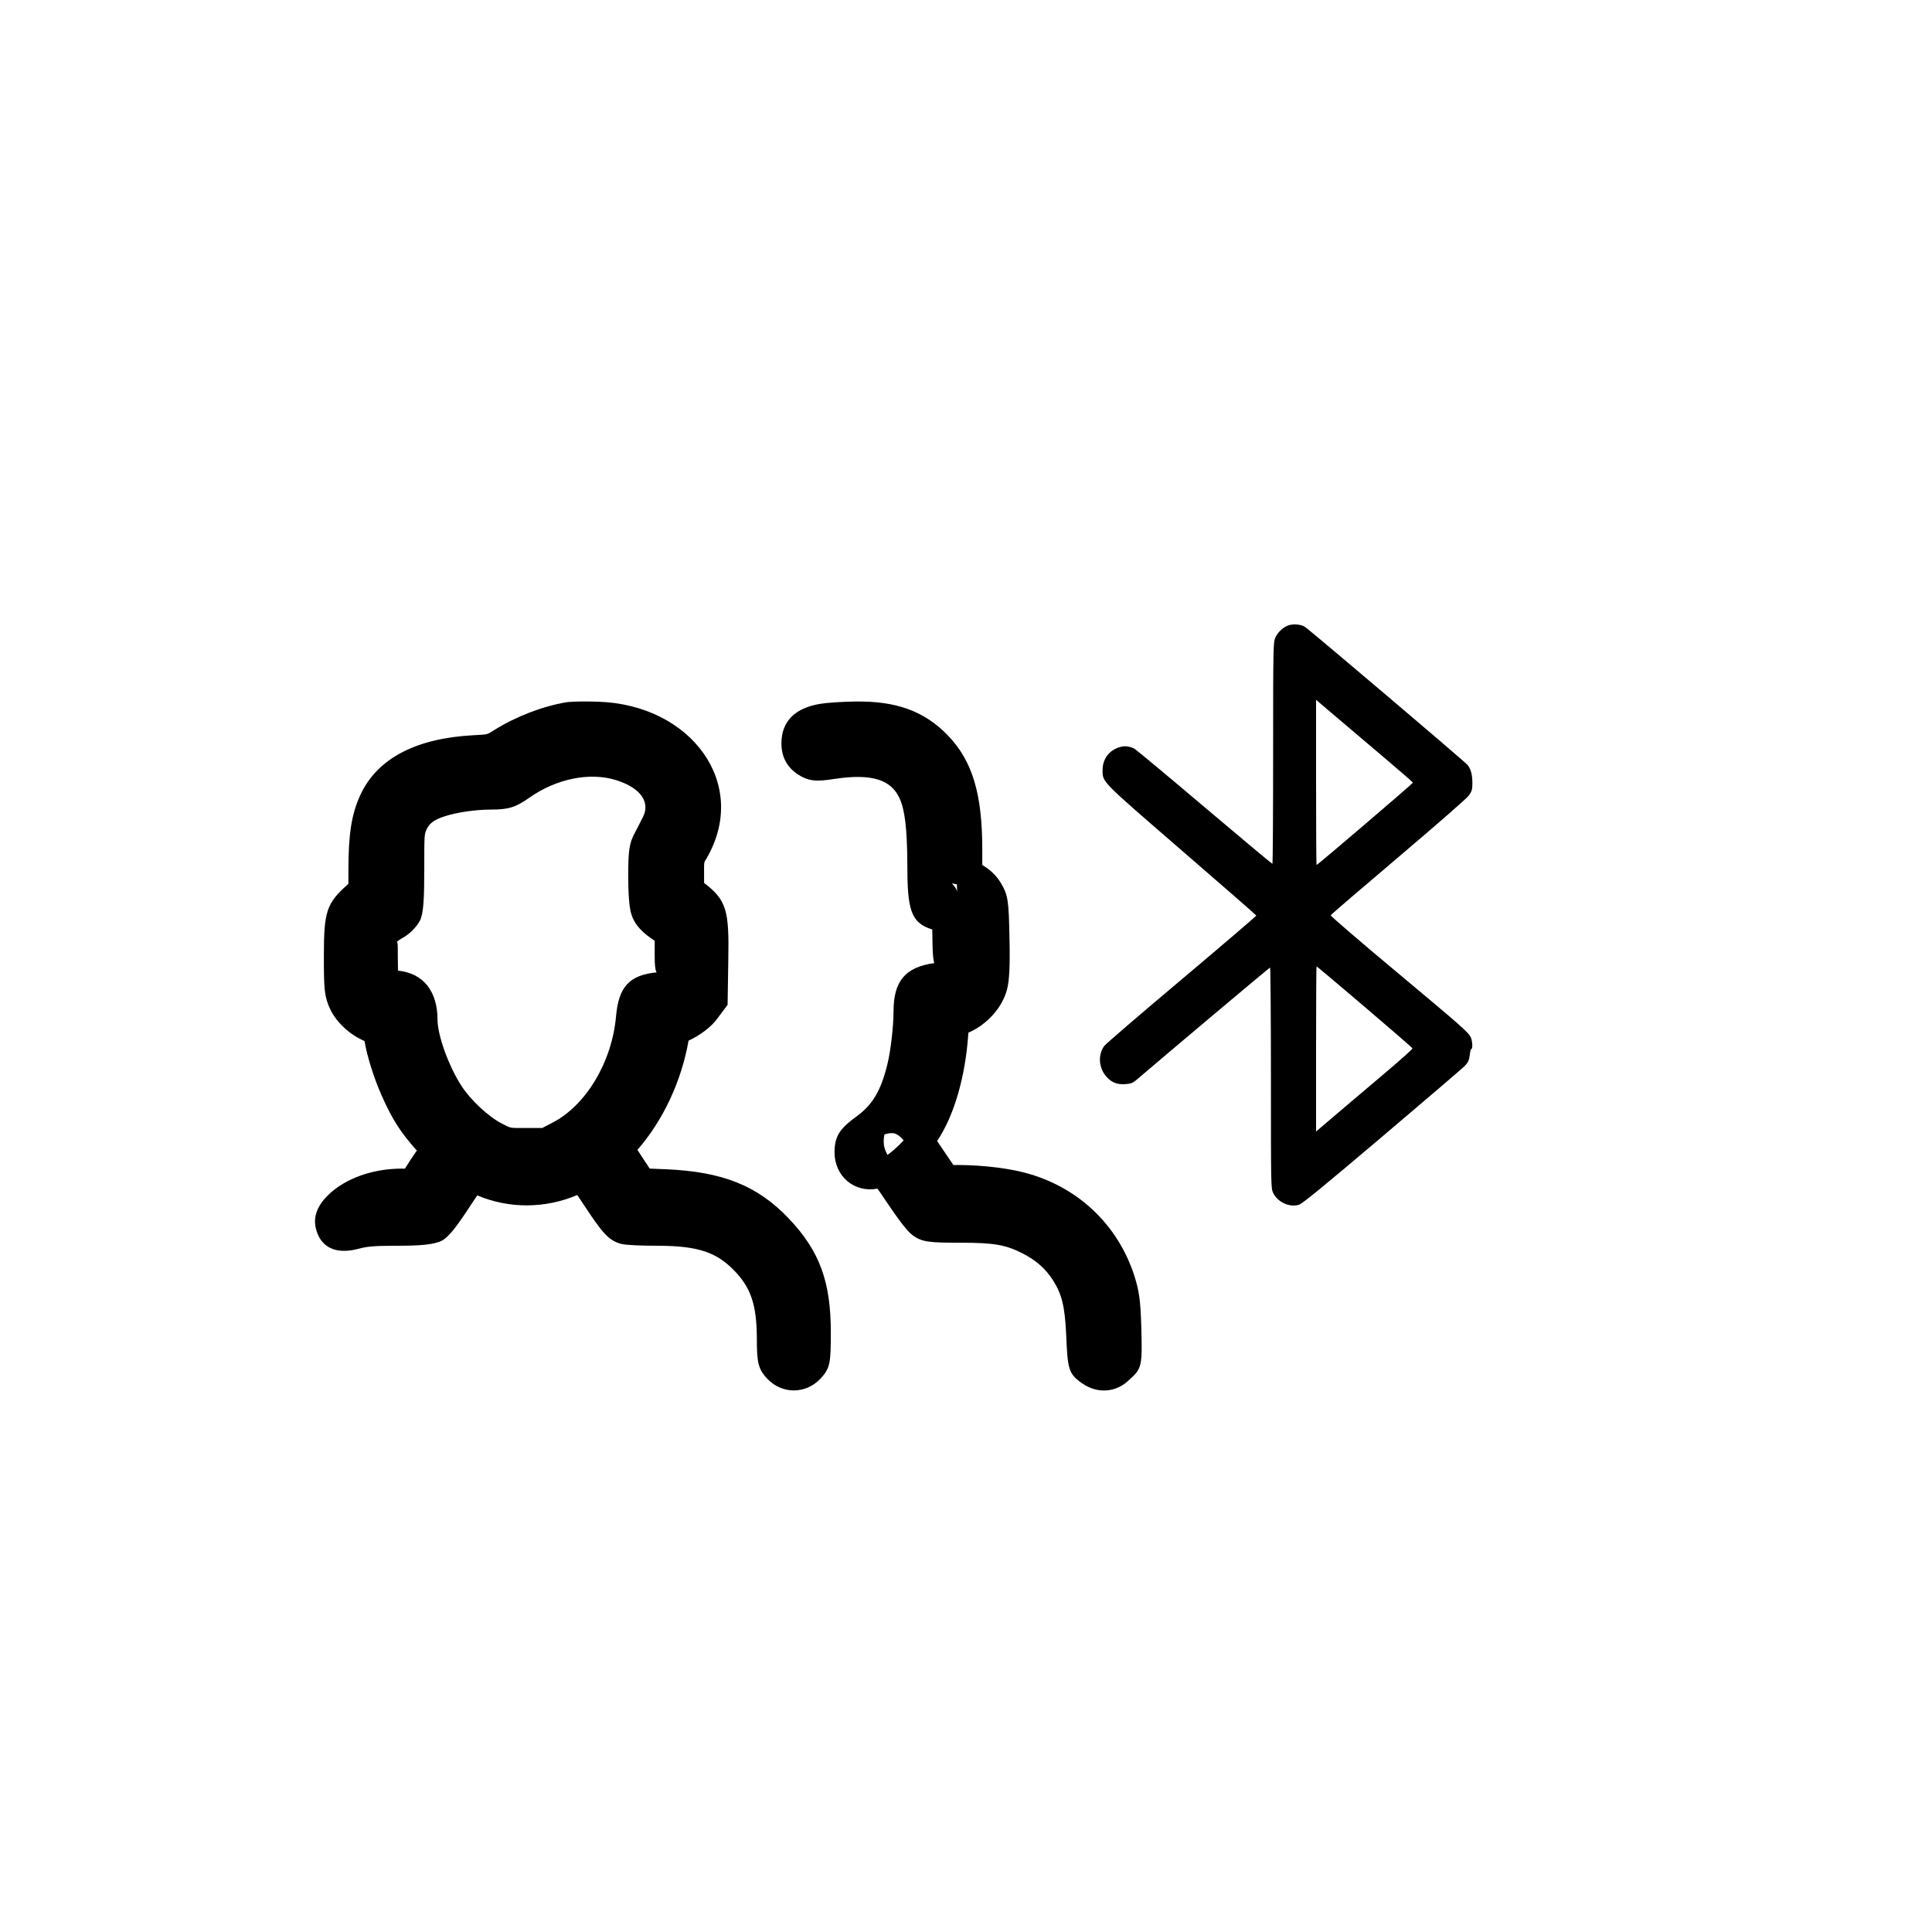 <?xml version="1.0" encoding="UTF-8"?>
<svg width="30px" height="30px" viewBox="0 0 30 30" version="1.1" xmlns="http://www.w3.org/2000/svg" xmlns:xlink="http://www.w3.org/1999/xlink">
    <!-- Generator: Sketch 52.6 (67491) - http://www.bohemiancoding.com/sketch -->
    <title>Group 19 Copy 2</title>
    <desc>Created with Sketch.</desc>
    <defs>
        <filter x="-43.8%" y="-43.8%" width="187.5%" height="187.5%" filterUnits="objectBoundingBox" id="filter-1">
            <feOffset dx="0" dy="2" in="SourceAlpha" result="shadowOffsetOuter1"></feOffset>
            <feGaussianBlur stdDeviation="1.5" in="shadowOffsetOuter1" result="shadowBlurOuter1"></feGaussianBlur>
            <feColorMatrix values="0 0 0 0 0.802   0 0 0 0 0.802   0 0 0 0 0.802  0 0 0 0.5 0" type="matrix" in="shadowBlurOuter1" result="shadowMatrixOuter1"></feColorMatrix>
            <feMerge>
                <feMergeNode in="shadowMatrixOuter1"></feMergeNode>
                <feMergeNode in="SourceGraphic"></feMergeNode>
            </feMerge>
        </filter>
    </defs>
    <g id="Page-1" stroke="none" stroke-width="1" fill="none" fill-rule="evenodd">
        <g id="Group-19-Copy-2" filter="url(#filter-1)" transform="translate(3, 1)">
            <g id="Group-11-Copy-35" fill="#FFFFFF">
                <circle id="Oval-Copy-11" cx="12" cy="12" r="12"></circle>
            </g>
            <g id="18-512" transform="translate(14.069, 4.793)" fill="#000000" fill-rule="nonzero">
                <g id="18-512-(1)">
                    <g id="Group" transform="translate(3.009, 5.927) scale(-1, 1) rotate(-180) translate(-3.009, -5.927) translate(0.009, 0.927)">
                        <path d="M2.914,9.004 C2.835,8.971 2.756,8.893 2.724,8.816 C2.693,8.744 2.691,8.662 2.691,7.025 C2.691,6.08 2.686,5.307 2.68,5.307 C2.671,5.307 2.198,5.703 1.627,6.186 C1.056,6.67 0.567,7.076 0.542,7.091 C0.465,7.133 0.391,7.142 0.313,7.12 C0.145,7.072 0.043,6.937 0.043,6.763 C0.043,6.572 0.009,6.607 1.27,5.516 C1.907,4.965 2.428,4.51 2.43,4.503 C2.432,4.498 1.911,4.051 1.271,3.512 C0.631,2.974 0.091,2.509 0.068,2.478 C-0.034,2.335 -0.017,2.13 0.109,1.994 C0.191,1.906 0.273,1.877 0.403,1.886 C0.482,1.892 0.516,1.906 0.567,1.95 C1.053,2.366 2.633,3.696 2.644,3.696 C2.65,3.696 2.657,2.925 2.657,1.983 C2.657,0.308 2.657,0.267 2.691,0.198 C2.76,0.053 2.944,-0.033 3.093,0.013 C3.143,0.027 3.496,0.317 4.383,1.069 C5.055,1.639 5.634,2.133 5.668,2.17 C5.72,2.225 5.733,2.252 5.744,2.335 C5.749,2.388 5.761,2.432 5.769,2.432 C5.793,2.432 5.786,2.556 5.761,2.611 C5.72,2.694 5.643,2.762 4.592,3.641 C4.035,4.106 3.582,4.496 3.585,4.507 C3.589,4.518 4.059,4.922 4.633,5.408 C5.233,5.917 5.697,6.322 5.73,6.367 C5.778,6.437 5.785,6.459 5.785,6.56 C5.785,6.691 5.761,6.781 5.709,6.843 C5.665,6.897 3.266,8.933 3.185,8.986 C3.122,9.028 2.989,9.037 2.914,9.004 Z M4.455,6.922 C4.677,6.734 4.86,6.574 4.862,6.567 C4.862,6.554 3.382,5.289 3.366,5.289 C3.361,5.289 3.358,5.866 3.358,6.571 L3.358,7.853 L3.705,7.558 C3.895,7.397 4.233,7.109 4.455,6.922 Z M4.112,3.086 C4.518,2.74 4.853,2.45 4.855,2.441 C4.858,2.43 4.674,2.267 4.448,2.075 C4.221,1.884 3.884,1.597 3.696,1.438 L3.358,1.15 L3.358,2.432 C3.358,3.137 3.361,3.714 3.366,3.714 C3.37,3.714 3.707,3.432 4.112,3.086 Z" id="Shape"></path>
                    </g>
                </g>
            </g>
            <g id="Mens-icon-Copy" transform="translate(1.655, 7.276)" fill="#000000" fill-rule="nonzero">
                <g id="Group" transform="translate(6.5, 5.931) scale(-1, 1) rotate(-180) translate(-6.5, -5.931) translate(0, 0.931)">
                    <path d="M4.606,9.544 C5.525,9.516 6.004,8.863 5.653,8.264 C5.53,8.055 5.511,7.962 5.511,7.612 L5.511,7.111 L5.667,6.996 L5.794,6.902 C5.915,6.812 5.897,6.876 5.887,6.322 L5.88,5.864 L5.866,5.845 C5.851,5.824 5.713,5.739 5.745,5.739 C5.428,5.739 5.335,5.552 5.295,5.265 C5.218,4.726 4.974,4.194 4.635,3.823 L4.33,3.492 C4.318,3.489 4.306,3.486 4.286,3.48 C4.234,3.463 4.177,3.439 4.111,3.406 C3.759,3.218 3.343,3.208 2.992,3.38 C2.695,3.522 2.736,3.504 2.727,3.491 C2.693,3.485 2.662,3.479 2.634,3.474 C2.634,3.56 2.624,3.567 2.598,3.584 C2.57,3.628 2.57,3.628 2.542,3.666 C2.505,3.716 2.456,3.776 2.399,3.841 C2.193,4.071 2.109,4.201 1.973,4.506 C1.867,4.742 1.757,5.115 1.757,5.199 C1.757,5.488 1.605,5.676 1.323,5.742 C1.273,5.753 1.185,5.823 1.168,5.859 C1.144,5.912 1.14,5.946 1.14,6.359 C1.14,6.853 1.119,6.781 1.255,6.901 L1.522,7.132 L1.522,7.696 C1.522,8.15 1.554,8.365 1.636,8.541 C1.764,8.816 2.116,8.991 2.732,9.025 C3.1,9.047 3.184,9.069 3.426,9.22 C3.676,9.376 3.985,9.496 4.26,9.545 C4.302,9.548 4.468,9.549 4.606,9.544 Z M6.278,7.612 C6.278,7.836 6.272,7.804 6.314,7.874 C6.99,9.029 6.082,10.266 4.631,10.311 C4.449,10.317 4.24,10.315 4.16,10.305 L4.142,10.303 C3.766,10.239 3.358,10.082 3.02,9.871 C2.898,9.795 2.936,9.805 2.689,9.79 C1.819,9.743 1.207,9.439 0.941,8.864 C0.803,8.566 0.755,8.252 0.755,7.696 L0.755,7.483 L0.75,7.478 C0.412,7.18 0.374,7.052 0.374,6.359 C0.374,5.829 0.382,5.734 0.473,5.535 C0.573,5.326 0.781,5.137 1.005,5.042 C1.045,4.802 1.156,4.453 1.273,4.192 C1.439,3.82 1.565,3.623 1.818,3.341 C1.782,3.291 1.743,3.232 1.716,3.191 L1.633,3.061 L1.585,3.061 C1.124,3.061 0.709,2.903 0.457,2.666 C0.29,2.509 0.192,2.326 0.257,2.104 C0.349,1.79 0.623,1.739 0.906,1.815 C1.043,1.852 1.158,1.863 1.497,1.863 C1.852,1.863 2.082,1.877 2.21,1.944 C2.325,2.01 2.452,2.183 2.662,2.505 C2.695,2.555 2.727,2.602 2.756,2.645 C3.251,2.435 3.815,2.44 4.309,2.651 C4.35,2.59 4.392,2.526 4.424,2.478 C4.695,2.069 4.791,1.947 4.989,1.892 C5.072,1.872 5.305,1.863 5.57,1.863 C6.196,1.86 6.48,1.759 6.761,1.462 C7.005,1.204 7.094,0.942 7.097,0.439 C7.097,0.057 7.114,-0.05 7.262,-0.205 C7.489,-0.443 7.853,-0.443 8.081,-0.205 C8.235,-0.042 8.246,0.035 8.246,0.516 C8.246,1.304 8.074,1.778 7.597,2.282 C7.108,2.798 6.564,3.013 5.685,3.051 L5.434,3.061 L5.311,3.247 L5.243,3.352 C5.642,3.809 5.926,4.418 6.037,5.048 C6.215,5.129 6.392,5.263 6.484,5.391 L6.643,5.604 L6.645,5.729 L6.654,6.309 C6.668,7.068 6.628,7.23 6.278,7.497 L6.278,7.612 Z M3.117,9.443 C3.04,9.389 3.085,9.403 2.968,9.403 C2.651,9.403 2.271,9.347 2.006,9.259 C1.657,9.148 1.407,8.945 1.27,8.643 C1.172,8.425 1.166,8.358 1.166,7.732 C1.166,7.565 1.159,7.353 1.169,7.282 C1.094,7.236 1.012,7.172 0.953,7.114 C0.93,7.092 0.93,7.092 0.896,7.054 C0.758,6.893 0.755,6.863 0.755,6.353 C0.755,6.07 0.763,5.865 0.801,5.749 C0.891,5.53 1.16,5.383 1.399,5.373 C1.388,5.409 1.372,5.409 1.372,5.371 C1.372,4.973 1.591,4.349 1.871,3.922 C2.079,3.599 2.458,3.249 2.782,3.081 C3.058,2.94 3.132,2.925 3.52,2.925 L3.86,2.925 L4.038,2.969 L4.284,3.097 C5.041,3.491 5.591,4.398 5.675,5.36 C5.686,5.476 5.593,5.367 5.658,5.377 C6.185,5.456 6.278,5.643 6.278,6.347 L6.278,7.013 L6.106,7.126 L5.93,7.242 C5.893,7.266 5.875,7.281 5.874,7.267 C5.878,7.285 5.867,7.456 5.867,7.6 C5.867,7.846 5.873,7.903 5.879,7.914 C5.911,7.976 5.911,7.976 5.961,8.072 C5.987,8.123 5.987,8.123 6.009,8.165 C6.369,8.856 5.954,9.573 5.137,9.826 C4.495,10.026 3.726,9.876 3.117,9.443 Z M1.572,6.629 C1.683,6.687 1.794,6.783 1.866,6.912 C1.923,7.03 1.933,7.257 1.933,7.732 C1.933,8.242 1.934,8.249 1.969,8.328 C2.01,8.418 2.085,8.479 2.243,8.529 C2.431,8.592 2.73,8.636 2.968,8.636 C3.239,8.636 3.349,8.669 3.56,8.817 C3.982,9.117 4.505,9.22 4.909,9.094 C5.309,8.97 5.443,8.739 5.327,8.517 C5.306,8.475 5.306,8.475 5.282,8.429 L5.281,8.426 C5.231,8.331 5.231,8.331 5.201,8.271 C5.114,8.113 5.1,7.988 5.1,7.6 C5.1,7.337 5.116,7.102 5.149,7.012 C5.2,6.842 5.326,6.719 5.511,6.599 L5.511,6.347 C5.511,6.102 5.548,6.091 5.558,6.11 C5.111,6.069 4.953,5.881 4.911,5.429 C4.849,4.714 4.442,4.044 3.929,3.777 L3.766,3.692 L3.52,3.692 C3.245,3.692 3.289,3.683 3.133,3.763 C2.931,3.867 2.652,4.126 2.514,4.34 C2.309,4.653 2.139,5.137 2.139,5.371 C2.139,5.81 1.923,6.095 1.525,6.135 C1.524,6.202 1.522,6.285 1.522,6.353 C1.522,6.528 1.524,6.587 1.502,6.578 C1.526,6.598 1.559,6.623 1.572,6.629 Z" id="Shape"></path>
                    <path d="M10.209,7.366 C10.172,7.461 10.11,7.492 10.133,7.488 L10.204,7.475 C10.205,7.408 10.207,7.376 10.209,7.366 Z M9.126,3.273 C9.08,3.359 9.067,3.415 9.067,3.488 C9.067,3.526 9.071,3.559 9.079,3.592 C9.204,3.628 9.268,3.626 9.377,3.5 C9.302,3.418 9.219,3.343 9.126,3.273 Z M7.479,9.664 C7.479,9.463 7.558,9.302 7.728,9.186 C7.899,9.074 8.02,9.067 8.302,9.112 C8.892,9.201 9.184,9.095 9.313,8.811 C9.394,8.637 9.431,8.352 9.434,7.793 C9.434,7.095 9.48,6.878 9.821,6.774 L9.825,6.545 C9.832,6.085 9.912,6.261 9.848,6.251 C9.4,6.19 9.22,5.968 9.22,5.504 C9.22,5.273 9.174,4.878 9.124,4.68 C9.025,4.273 8.894,4.056 8.657,3.88 C8.391,3.687 8.304,3.572 8.304,3.315 C8.304,2.935 8.617,2.682 8.97,2.75 C9.004,2.703 9.043,2.646 9.087,2.579 C9.286,2.284 9.425,2.095 9.51,2.031 C9.659,1.919 9.769,1.91 10.276,1.91 C10.776,1.91 10.961,1.877 11.214,1.749 C11.429,1.642 11.584,1.505 11.699,1.322 C11.832,1.11 11.879,0.928 11.9,0.495 C11.922,-0.05 11.935,-0.124 12.144,-0.27 C12.387,-0.443 12.682,-0.416 12.881,-0.218 C13.079,-0.041 13.083,-0.003 13.067,0.605 C13.054,1.024 13.034,1.165 12.952,1.419 C12.699,2.175 12.119,2.738 11.352,2.971 C11.059,3.062 10.616,3.117 10.209,3.117 L10.149,3.117 L10.013,3.317 C9.972,3.377 9.932,3.436 9.897,3.49 C10.162,3.886 10.333,4.483 10.38,5.14 L10.383,5.172 C10.667,5.295 10.908,5.558 10.982,5.842 C11.02,5.983 11.03,6.245 11.02,6.639 C11.009,7.225 10.999,7.307 10.885,7.498 C10.816,7.612 10.721,7.703 10.598,7.775 L10.598,8.01 C10.598,8.871 10.45,9.389 10.059,9.792 C9.695,10.167 9.259,10.322 8.632,10.314 C8.418,10.311 8.187,10.296 8.076,10.277 C7.707,10.215 7.479,10.021 7.479,9.664 Z" id="Path"></path>
                </g>
            </g>
        </g>
    </g>
</svg>